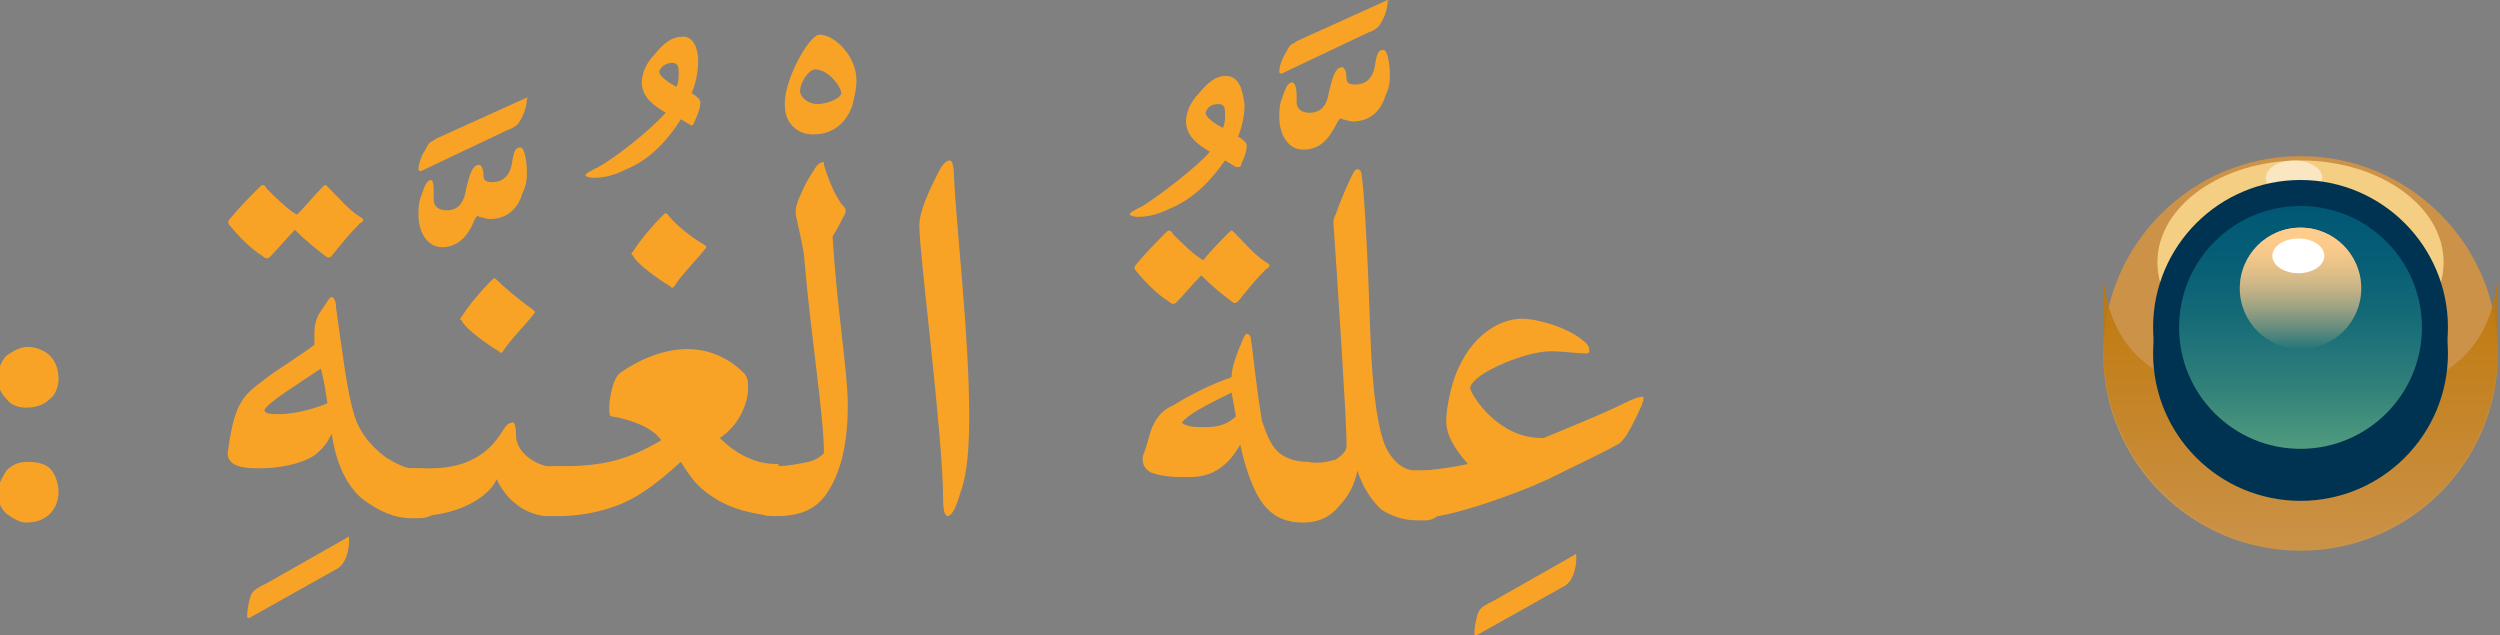 <?xml version="1.0" encoding="utf-8"?>
<!-- Generator: Adobe Illustrator 19.2.0, SVG Export Plug-In . SVG Version: 6.00 Build 0)  -->
<svg version="1.1" id="Layer_1" xmlns="http://www.w3.org/2000/svg" xmlns:xlink="http://www.w3.org/1999/xlink" x="0px" y="0px"
	 viewBox="0 0 115.3 29.3" style="enable-background:new 0 0 115.3 29.3;" xml:space="preserve">
<rect x="0" y="0" width="115.3" height="29.3" fill="#808080" stroke="none"/>
<style type="text/css">
	.st0{fill:#CB9248;}
	.st1{fill:url(#SVGID_1_);}
	.st2{fill:#F4CE83;}
	.st3{opacity:0.5;fill:#FFFFFF;}
	.st4{fill:none;stroke:#003351;stroke-width:2.398;stroke-linecap:round;stroke-linejoin:round;stroke-miterlimit:10;}
	.st5{fill:url(#SVGID_2_);}
	.st6{fill:url(#SVGID_3_);}
	.st7{fill:url(#SVGID_4_);}
	.st8{fill:#FFFFFF;}
	.st9{fill:#F9A326;}
</style>
<g>
	<g>
		<g>
			<circle class="st0" cx="106.1" cy="16.3" r="9.1"/>
		</g>
		<g>
			<linearGradient id="SVGID_1_" gradientUnits="userSpaceOnUse" x1="106.112" y1="25.396" x2="106.112" y2="12.657">
				<stop  offset="0" style="stop-color:#BF780A;stop-opacity:0"/>
				<stop  offset="0.141" style="stop-color:#BF780A;stop-opacity:0.141"/>
				<stop  offset="1" style="stop-color:#BF780A"/>
			</linearGradient>
			<path class="st1" d="M106.1,18.5c-4.8,0-8.8-1.1-9.1-5.9c0,0.2,0,3.4,0,3.6c0,5,4.1,9.1,9.1,9.1c5.1,0,9.1-4.1,9.1-9.1
				c0-0.2,0-3.4,0-3.6C114.9,17.4,111,18.5,106.1,18.5z"/>
		</g>
		<g>
			<ellipse class="st2" cx="106.1" cy="12.1" rx="6.6" ry="4.7"/>
		</g>
		<ellipse class="st3" cx="105.8" cy="8.2" rx="1.3" ry="0.8"/>
		<g>
			<circle class="st4" cx="106.1" cy="16.3" r="5.6"/>
			<circle class="st4" cx="106.1" cy="15.1" r="5.6"/>
			<linearGradient id="SVGID_2_" gradientUnits="userSpaceOnUse" x1="106.111" y1="20.706" x2="106.111" y2="9.59">
				<stop  offset="0" style="stop-color:#509B7E"/>
				<stop  offset="0.275" style="stop-color:#2F7F7A"/>
				<stop  offset="0.553" style="stop-color:#156A77"/>
				<stop  offset="0.803" style="stop-color:#055D76"/>
				<stop  offset="1" style="stop-color:#005875"/>
			</linearGradient>
			<circle class="st5" cx="106.1" cy="15.1" r="5.6"/>
			<linearGradient id="SVGID_3_" gradientUnits="userSpaceOnUse" x1="106.111" y1="16.129" x2="106.111" y2="10.571">
				<stop  offset="0" style="stop-color:#FFCC8B;stop-opacity:0"/>
				<stop  offset="1" style="stop-color:#FFCC8B"/>
			</linearGradient>
			<circle class="st6" cx="106.1" cy="13.3" r="2.8"/>
			<linearGradient id="SVGID_4_" gradientUnits="userSpaceOnUse" x1="106.111" y1="16.129" x2="106.111" y2="10.571">
				<stop  offset="0" style="stop-color:#FFCC8B;stop-opacity:0"/>
				<stop  offset="1" style="stop-color:#FFCC8B"/>
			</linearGradient>
			<circle class="st7" cx="106.1" cy="13.3" r="2.8"/>
		</g>
		<ellipse class="st8" cx="106" cy="11.8" rx="1.2" ry="0.8"/>
	</g>
	<path class="st9" d="M2.3,16.4c0.3,0.3,0.4,0.7,0.4,1.1c0,0.2-0.1,0.7-0.4,0.9c-0.3,0.3-0.7,0.4-1.1,0.4c-0.3,0-0.7-0.1-0.9-0.4
		c-0.3-0.3-0.4-0.6-0.4-1c0-0.4,0.2-0.8,0.4-1c0.3-0.2,0.6-0.4,1-0.4C1.7,16,2.1,16.2,2.3,16.4z M2.3,21.6c0.3,0.3,0.4,0.8,0.4,1.1
		c0,0.3-0.1,0.7-0.4,1c-0.3,0.3-0.7,0.4-1.1,0.4c-0.3,0-0.6-0.2-0.9-0.4c-0.3-0.3-0.4-0.6-0.4-1c0-0.3,0.2-0.7,0.4-1
		c0.3-0.3,0.6-0.4,1-0.4C1.7,21.3,2.1,21.4,2.3,21.6z"/>
	<path class="st9" d="M16,24.8c0.1-0.1,0.1,0,0.1,0.1c0,0.6-0.2,1.1-0.5,1.3l-4.1,2.3c-0.1,0-0.1,0-0.1-0.1c0-0.3,0.1-0.8,0.2-1
		c0.1-0.2,0.3-0.3,0.7-0.5L16,24.8z"/>
	<path class="st9" d="M14.8,8.7c0.2-0.2,0.2-0.2,0.3-0.1c0.5,0.5,1,1.1,1.5,1.4c0.2,0.1,0.2,0.2,0,0.3c-0.5,0.5-0.9,1-1.3,1.5
		c-0.1,0.1-0.2,0.1-0.3,0c-0.4-0.3-0.9-0.7-1.4-1.2c-0.3,0.3-0.9,1-1.1,1.2c-0.1,0.1-0.2,0.2-0.4,0c-0.5-0.3-1.1-0.9-1.5-1.4
		c-0.1-0.1-0.1-0.2,0-0.3c0.4-0.5,0.9-1,1.4-1.5c0.1-0.1,0.2-0.1,0.3,0.1c0.4,0.4,1,1,1.4,1.2C14.1,9.5,14.6,8.9,14.8,8.7z
		 M17.8,21.1c0.5,0.3,0.9,0.5,1.2,0.5h0.3c0.7,0,1.1,0.4,1.1,1.1c0,0.8-0.4,1.2-1.1,1.2H19c-0.8,0-1.5-0.3-2.3-0.9
		c-0.7-0.6-1.2-1.6-1.4-3c-0.2,0.4-0.4,0.7-0.8,1c-0.6,0.4-1.6,0.6-2.6,0.6c-0.7,0-1.4-0.1-1.4-0.7c0.3-2.2,0.6-2.6,1.7-3.4
		c0.5-0.4,1.8-1.2,2.3-1.6c0-0.2,0-0.4,0-0.5c0-0.5,0.1-0.8,0.4-1.2c0.2-0.3,0.3-0.5,0.4-0.5c0.1,0,0.2,0.2,0.2,0.5
		c0.3,2.1,0.5,3.8,0.8,4.8C16.5,19.8,17,20.5,17.8,21.1z M14.8,17c-0.9,0.6-2.5,1.6-2.6,1.9c0,0.2,0.3,0.2,0.7,0.2
		c0.6,0,1.5-0.2,2.2-0.5C15,18,15,17.8,14.8,17z"/>
	<path class="st9" d="M20.4,11.4c-0.7,0-1.1-0.7-1.1-1.5c0-0.2,0-0.5,0.1-0.8c0.1-0.2,0.2-0.8,0.5-0.8C20,8.4,20,8.6,20,8.9v0.3
		c0,0.3,0.2,0.5,0.6,0.5h0c0.5,0,0.8-0.3,0.9-1c0.1-0.3,0.2-1.1,0.6-1.1c0.1,0,0.2,0.2,0.2,0.5c0,0.2,0.1,0.3,0.4,0.3
		c0.5,0,0.8-0.3,0.9-0.8c0.1-0.7,0.2-0.8,0.4-0.8c0.2,0,0.3,0.7,0.3,1.1c0,0.3,0,0.6-0.2,1c-0.2,0.7-0.7,1.2-1.5,1.2
		c-0.2,0-0.4-0.1-0.5-0.1c-0.1-0.1-0.1,0-0.2,0.1C21.6,10.9,21.1,11.4,20.4,11.4z M24.3,4.5C24.4,4.5,24.3,4.6,24.3,4.5
		c0,0.5-0.2,0.9-0.4,1.2c-0.1,0.1-0.2,0.2-0.5,0.3l-4,1.9c0,0-0.1,0-0.1-0.1c0-0.2,0.1-0.5,0.2-0.7c0.2-0.3,0.2-0.4,0.3-0.5
		c0.1-0.1,0.2-0.1,0.3-0.2L24.3,4.5z"/>
	<path class="st9" d="M23.8,20.1c0,0.6,0.6,1.2,1.4,1.4c0.2,0,0.3,0,0.5,0h0.1c0.9,0,0.9,0.7,0.9,1c0,0.3,0,1.3-0.8,1.3h-0.2
		c-0.2,0-0.3,0-0.6,0c-1.5-0.2-2.1-1.5-2.2-1.7c-0.2,0.6-1.5,1.7-3.7,1.7h-0.1c-0.6,0-1-0.6-1-1.1s0.3-1.1,1-1.1h0.7
		c1,0,2.4-0.2,3.3-1.6c0.3-0.5,0.4-0.5,0.5-0.5C23.7,19.4,23.8,19.6,23.8,20.1z M24.6,14.3c0.1,0.1,0.1,0.1,0,0.2
		c-0.2,0.3-1.1,1.2-1.4,1.7c-0.1,0.1-0.1,0.1-0.2,0c-0.5-0.3-1.5-1-1.7-1.4c-0.1-0.1-0.1-0.1,0-0.2c0.3-0.5,0.9-1.2,1.3-1.6
		c0.2-0.2,0.2-0.2,0.3-0.1C23.2,13.2,23.9,13.8,24.6,14.3z"/>
	<path class="st9" d="M32.2,2.8c0,0.5-0.1,1-0.3,1.5c0.2,0.1,0.4,0.3,0.4,0.4c0,0.4-0.2,0.7-0.3,1c-0.1,0.1-0.1,0.1-0.1,0.1
		l-0.5-0.3c-0.5,0.8-1.3,1.8-2.5,2.3c-0.4,0.2-0.9,0.4-1.5,0.4c-0.3,0-0.4-0.1-0.4-0.1c0-0.1,0.2-0.2,0.6-0.4
		c0.9-0.5,2.5-1.8,3.1-2.5c-0.5-0.3-1.1-0.7-1.1-1.4c0-0.4,0.2-0.9,0.6-1.3c0.4-0.5,0.8-0.8,1.2-0.8C32,1.6,32.2,2.3,32.2,2.8z
		 M30.4,3.3C30.4,3.3,30.4,3.3,30.4,3.3c0,0.2,0.4,0.5,0.8,0.7c0.1-0.2,0.1-0.4,0.1-0.7c0-0.3-0.1-0.4-0.3-0.4
		C30.8,2.9,30.5,3,30.4,3.3z"/>
	<path class="st9" d="M35.9,21.5c0.6,0,1,0.4,1,1.1c0,0.8-0.3,1.2-1,1.2h-0.2c-1-0.1-1.9-0.3-2.7-0.8c-0.8-0.5-1.1-0.9-1.6-1.7
		c-1.2,1.1-2.1,1.7-2.9,2c-0.8,0.3-1.7,0.5-2.7,0.5c-0.8,0-1.1-0.4-1.1-1.2c0-0.7,0.4-1.1,1.1-1.1h0.2c1.8,0,3-0.3,4.5-1.2
		c-0.5-0.7-1.7-1-2.3-1.1c-0.1,0-0.1-0.2-0.1-0.4c0-0.5,0.2-1.4,0.5-1.6c1-0.7,2.1-1.1,3.1-1.1c1,0,1.9,0.4,2.6,1.1
		c0.2,0.2,0.2,0.4,0.2,0.7c0,0.7-0.4,1.7-1.3,2.3c0.8,0.8,1.7,1.2,2.6,1.2H35.9z M32.5,11.3c0.1,0.1,0.1,0.1,0,0.2
		c-0.2,0.3-1.1,1.2-1.4,1.7c-0.1,0.1-0.1,0.1-0.2,0c-0.5-0.3-1.5-1-1.7-1.4c-0.1-0.1-0.1-0.1,0-0.2c0.3-0.5,0.9-1.2,1.3-1.6
		c0.2-0.2,0.2-0.2,0.3-0.1C31.1,10.3,31.8,10.9,32.5,11.3z"/>
	<path class="st9" d="M37.8,1.6c0.7,0,1.7,1,1.7,2.1c0,0.4-0.1,0.8-0.2,1.2c-0.3,0.8-0.9,1.3-1.8,1.3c-0.8,0-1.3-0.6-1.3-1.3
		C36.1,3.8,37.3,1.6,37.8,1.6z M37.6,3.2c-0.3,0-0.7,0.6-0.7,1c0,0.3,0.4,0.6,0.8,0.6c0.5,0,1.1-0.3,1.1-0.5
		C38.8,4,38.2,3.2,37.6,3.2z"/>
	<path class="st9" d="M38.1,22.8c-0.5,0.7-1.2,1-2.3,1h-0.2c-0.7,0-1-0.4-1-1.2c0-0.7,0.3-1.1,1-1.1h0.2c0.5,0,1-0.1,1.5-0.2
		c0.4-0.1,0.6-0.3,0.7-0.4c0-1.7-0.6-5.4-0.9-8.9c0-0.4-0.3-1.6-0.4-2.1c0-0.1,0-0.2,0-0.2c0-0.3,0.3-0.9,0.5-1.3
		c0.3-0.5,0.5-0.9,0.7-0.9C38,7.4,38,7.5,38,7.6c0.3,1,0.6,1.5,0.8,1.8C38.9,9.5,39,9.6,39,9.7c0,0,0,0.1,0,0.1
		c-0.1,0.2-0.4,0.8-0.6,1.1c0.2,3.4,0.7,6.2,0.7,7.8C39.1,20.4,38.8,21.8,38.1,22.8z"/>
	<path class="st9" d="M43.7,23.8c-0.1,0-0.2-0.2-0.2-0.7c0-3-1.1-11.3-1.1-12.7c0-0.7,0.5-1.7,0.9-2.5c0.1-0.2,0.3-0.5,0.5-0.5
		c0.1,0,0.2,0.2,0.2,0.8c0.1,2.2,0.7,7.3,0.7,11c0,1.5-0.1,2.7-0.4,3.5C44.1,23.4,43.9,23.8,43.7,23.8z"/>
	<path class="st9" d="M57.4,4.8c0,0.5-0.1,1-0.3,1.5c0.2,0.1,0.4,0.3,0.4,0.4c0,0.4-0.2,0.7-0.3,1C57,7.7,57,7.7,57,7.7l-0.5-0.3
		C56,8.1,55.2,9.1,54,9.6c-0.4,0.2-0.9,0.4-1.5,0.4c-0.3,0-0.4-0.1-0.4-0.1c0-0.1,0.2-0.2,0.6-0.4C53.5,9,55.2,7.7,55.8,7
		c-0.5-0.3-1.1-0.7-1.1-1.4c0-0.4,0.2-0.9,0.6-1.3c0.4-0.5,0.8-0.8,1.2-0.8C57.2,3.5,57.3,4.2,57.4,4.8z M55.6,5.2
		C55.5,5.2,55.5,5.2,55.6,5.2c0,0.2,0.4,0.5,0.8,0.7c0.1-0.2,0.1-0.4,0.1-0.7c0-0.3-0.1-0.4-0.3-0.4C55.9,4.8,55.7,4.9,55.6,5.2z"/>
	<path class="st9" d="M56.6,10.8c0.2-0.2,0.2-0.2,0.3-0.1c0.5,0.5,1,1.1,1.5,1.4c0.2,0.1,0.2,0.2,0,0.3c-0.5,0.5-0.9,1-1.3,1.5
		c-0.1,0.1-0.2,0.1-0.3,0c-0.4-0.3-0.9-0.7-1.4-1.2c-0.3,0.3-0.9,1-1.1,1.2c-0.1,0.1-0.2,0.2-0.4,0c-0.5-0.3-1.1-0.9-1.5-1.4
		c-0.1-0.1-0.1-0.2,0-0.3c0.4-0.5,0.9-1,1.4-1.5c0.1-0.1,0.2-0.1,0.3,0.1c0.4,0.4,1,1,1.4,1.2C55.8,11.6,56.4,11,56.6,10.8z"/>
	<path class="st9" d="M60.1,6.9c-0.7,0-1.1-0.7-1.1-1.5c0-0.2,0-0.5,0.1-0.8c0.1-0.2,0.2-0.8,0.5-0.8c0.1,0,0.2,0.2,0.2,0.6v0.3
		c0,0.3,0.2,0.5,0.6,0.5h0c0.5,0,0.8-0.3,0.9-1c0.1-0.3,0.2-1.1,0.6-1.1c0.1,0,0.2,0.2,0.2,0.5c0,0.2,0.1,0.3,0.4,0.3
		c0.5,0,0.8-0.3,0.9-0.8c0.1-0.7,0.2-0.8,0.4-0.8c0.2,0,0.3,0.7,0.3,1.1c0,0.3,0,0.6-0.2,1c-0.2,0.7-0.7,1.2-1.5,1.2
		c-0.2,0-0.4-0.1-0.5-0.1c-0.1-0.1-0.1,0-0.2,0.1C61.3,6.4,60.9,6.9,60.1,6.9z M64,0C64.1,0,64.1,0.1,64,0c0,0.5-0.2,0.9-0.4,1.2
		c-0.1,0.1-0.2,0.2-0.5,0.3l-4,1.9c0,0-0.1,0-0.1-0.1c0-0.2,0.1-0.5,0.2-0.7c0.2-0.3,0.2-0.4,0.3-0.5c0.1-0.1,0.2-0.1,0.3-0.2L64,0z
		"/>
	<path class="st9" d="M61.6,21.2c0.3-0.2,0.5-0.4,0.5-0.6v-0.3c0-0.9-0.4-7.1-0.6-10c0-0.2,0-0.2,0.1-0.4c0.1-0.3,0.4-1.1,0.8-1.9
		c0.1-0.2,0.2-0.2,0.2-0.2c0.1,0,0.2,0.1,0.2,0.3c0.1,0.6,0.2,2.4,0.3,4.6l0.1,2.7c0.1,3,0.4,4.5,0.7,5.2c0.4,0.8,0.9,1.1,1.4,1.1
		h0.4c0.6,0,0.9,0.4,0.9,1.1c0,0.8-0.3,1.2-0.9,1.2h-0.3c-0.7,0-1.2-0.2-1.7-0.5c-0.4-0.4-0.8-0.9-1.1-1.8c-0.1,0.6-0.4,1.2-0.9,1.7
		c-0.4,0.5-1,0.7-1.6,0.7c-0.7,0-1.3-0.2-1.8-0.8c-0.4-0.5-0.8-1.4-1.1-2.8C56.7,21.4,56,22,54.9,22c-0.1,0-0.1,0-0.4,0
		c-0.7,0-1.1-0.1-1.4-0.2c-0.2-0.1-0.4-0.3-0.4-0.6c0-0.1,0-0.2,0.1-0.4c0.1-0.3,0.2-0.7,0.3-1c0.2-0.5,0.5-0.9,1-1.1
		c0.8-0.5,1.8-1,2.7-1.3c0-0.3,0.1-0.7,0.3-1.2c0.2-0.5,0.3-0.8,0.4-0.8c0.1,0,0.2,0.1,0.2,0.3c0.1,0.6,0.2,1.9,0.5,3.7
		c0.2,0.6,0.4,1.1,0.7,1.4c0.3,0.3,0.8,0.5,1.4,0.5C60.8,21.4,61.2,21.3,61.6,21.2z M55.6,19.7c0.7,0,1.1-0.2,1.4-0.5l-0.2-1.1
		c-1.2,0.6-2,1-2.3,1.4C54.8,19.7,55.1,19.7,55.6,19.7z"/>
	<path class="st9" d="M72.6,25.6c0.1-0.1,0.1,0,0.1,0.1c0,0.6-0.2,1.1-0.5,1.3l-4.1,2.3c-0.1,0-0.1,0-0.1-0.1c0-0.3,0.1-0.8,0.2-1
		c0.1-0.2,0.3-0.3,0.7-0.5L72.6,25.6z"/>
	<path class="st9" d="M66.7,19.4c0-0.5,0.2-1.7,0.6-2.5c0.7-1.5,1.9-2.2,2.9-2.2c0.7,0,2.1,0.4,2.8,1c0.3,0.2,0.3,0.4,0.3,0.5
		c0,0.1-0.1,0.1-0.2,0.1c-0.4,0-1-0.1-1.6-0.1c-1.1,0-3.6,1-3.7,1.7c0.1,0.4,1.3,2.3,3.3,2.3h0.1c1.2-0.5,2.7-1.1,3.7-1.6
		c0.4-0.2,0.7-0.3,0.8-0.3c0.1,0,0.1,0,0.1,0.1c0,0.2-0.5,1.2-0.8,1.7c-0.1,0.1-0.2,0.3-0.4,0.4c-0.7,0.4-1.8,0.9-3.2,1.6
		c-1.5,0.7-4.6,1.8-5.9,1.8h-0.2c-0.7,0-1-0.4-1-1.1c0-0.8,0.4-1.1,1.1-1.1h0.2c0.2,0,1.2-0.1,2.1-0.3
		C67.1,20.7,66.7,20.1,66.7,19.4z"/>
</g>
</svg>
